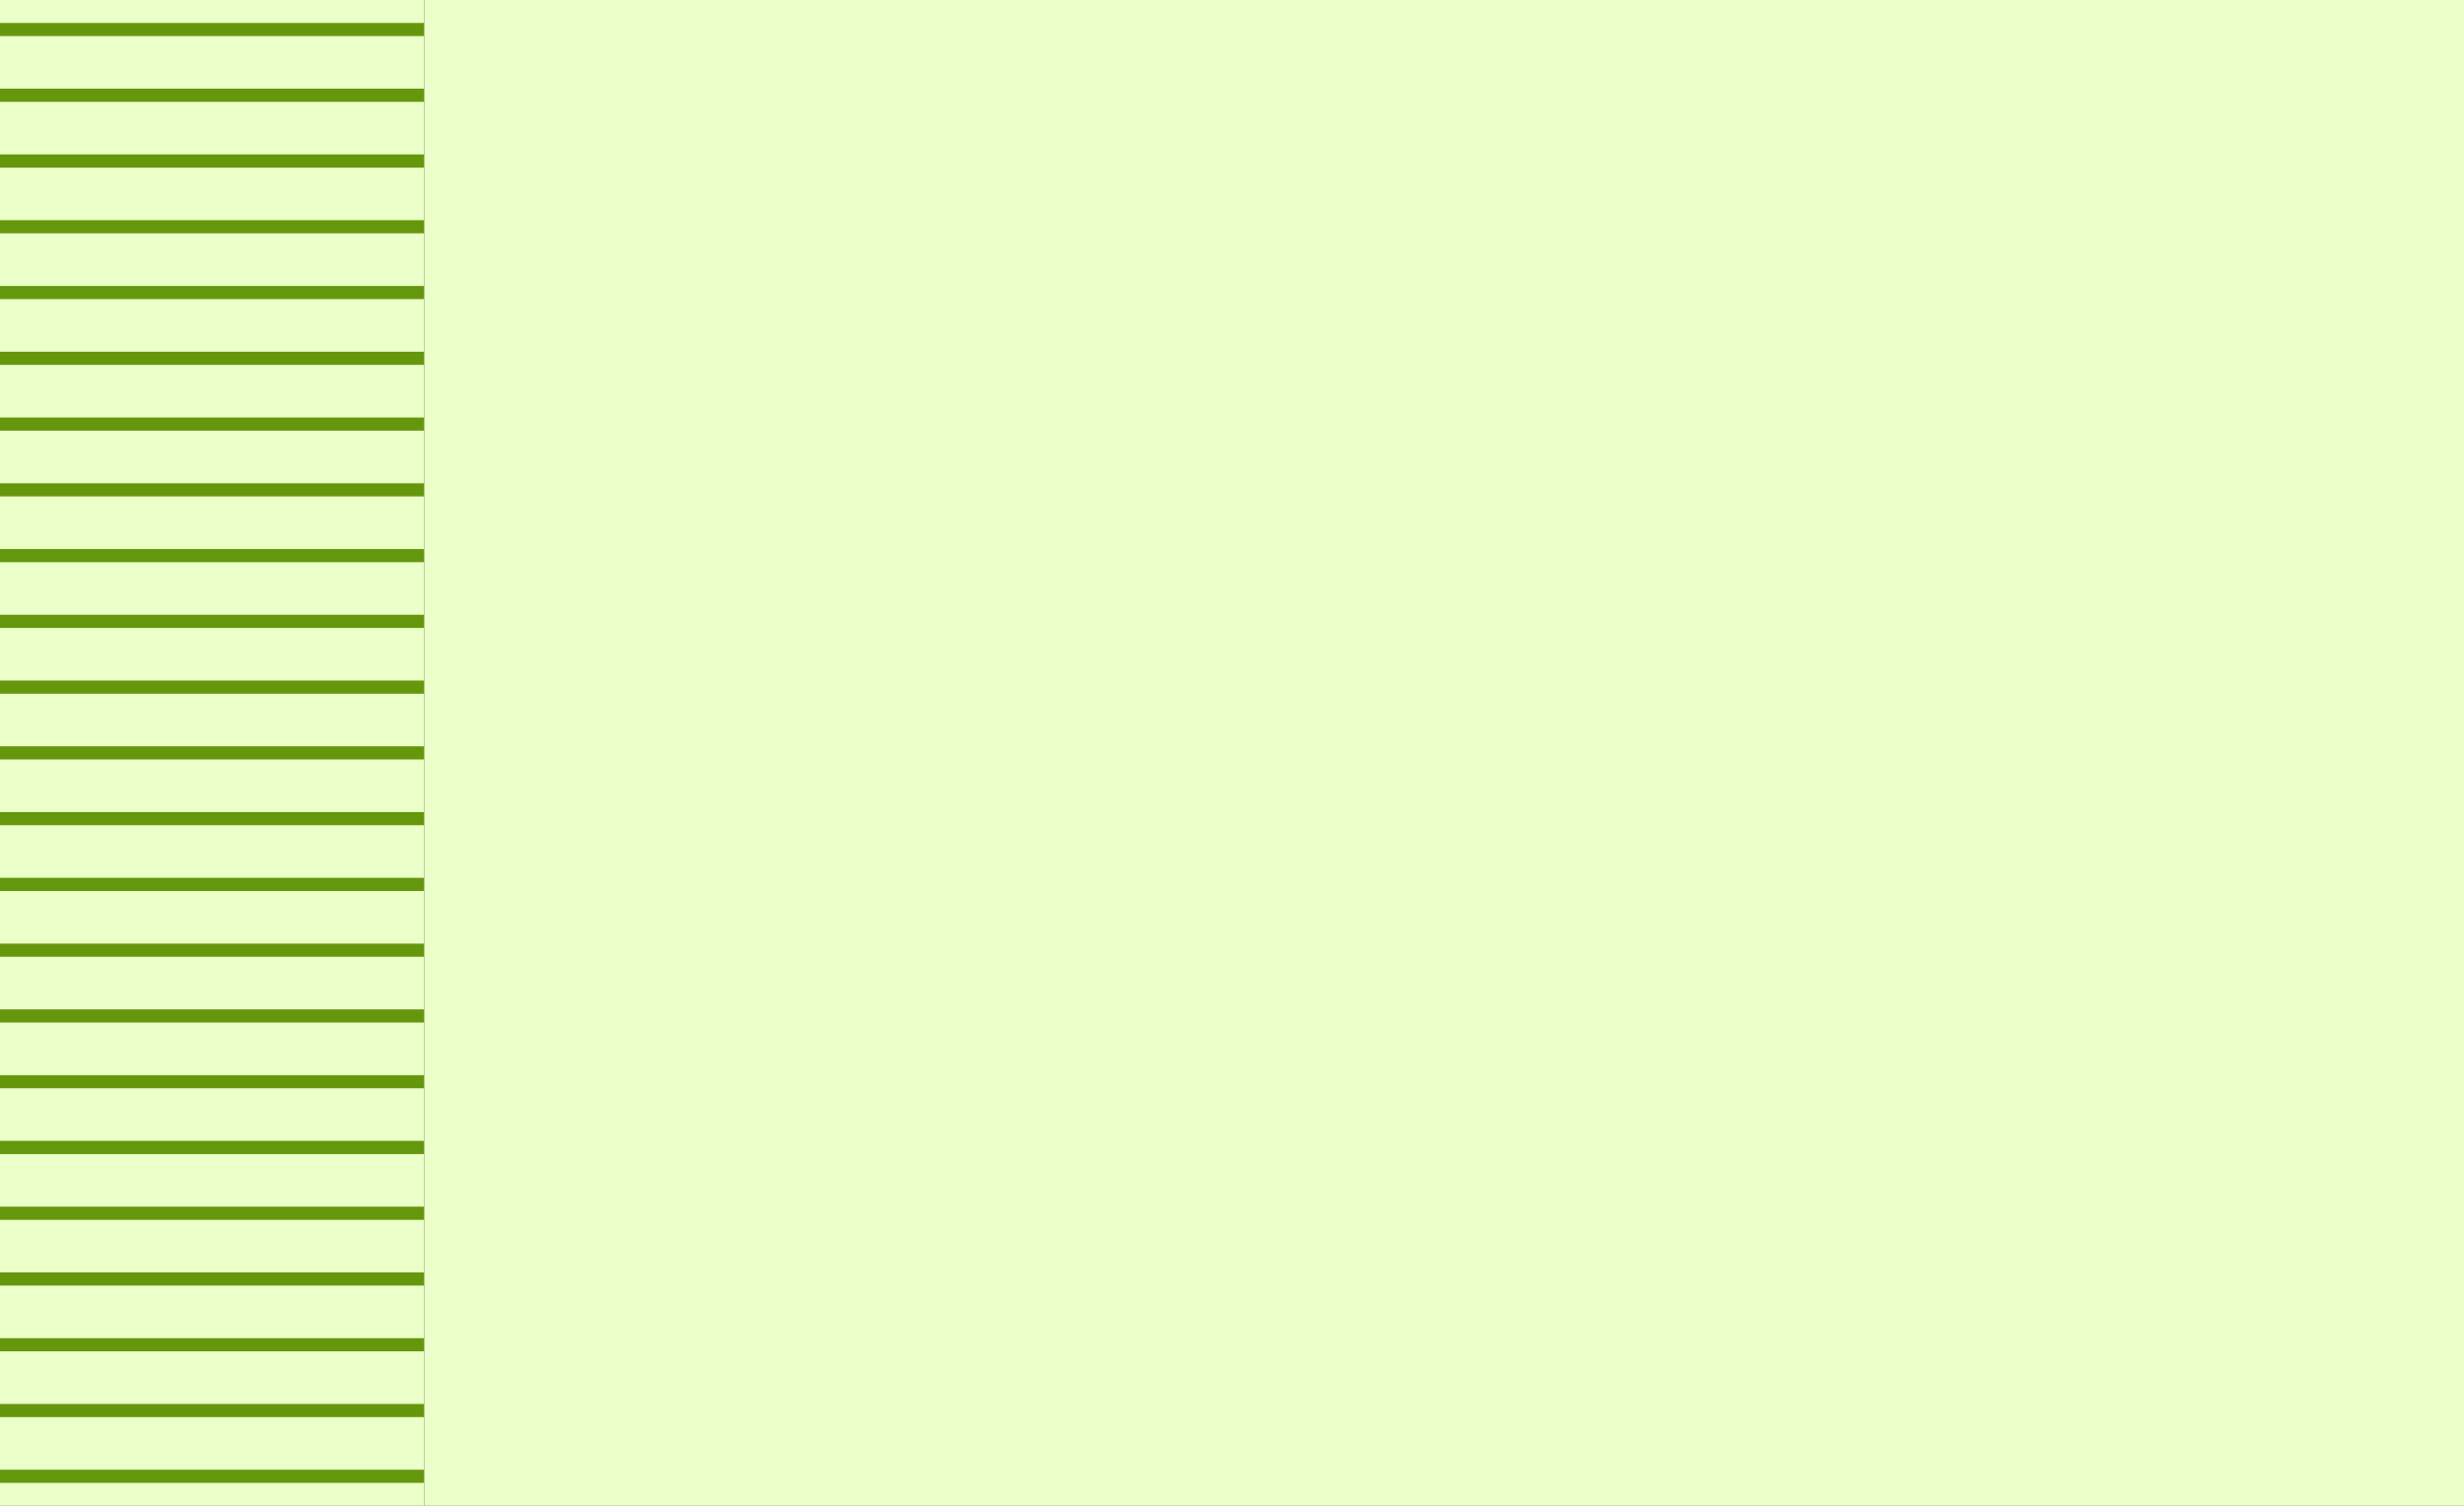 <svg width="1440" height="880" viewBox="0 0 1440 880" fill="none" xmlns="http://www.w3.org/2000/svg">
<rect x="0" y="0" width="1440" height="880" fill="#333333" stroke="none"/>
<g clip-path="url(#clip0_139_7711)">
<rect width="248" height="880" fill="#EBFFC9"/>
<path fill-rule="evenodd" clip-rule="evenodd" d="M248 21.072H-91.333V13.385H248V21.072Z" fill="#65970C"/>
<path fill-rule="evenodd" clip-rule="evenodd" d="M248 59.505H-91.333V51.818H248V59.505Z" fill="#65970C"/>
<path fill-rule="evenodd" clip-rule="evenodd" d="M248 97.94H-91.333V90.253H248V97.94Z" fill="#65970C"/>
<path fill-rule="evenodd" clip-rule="evenodd" d="M248 136.373H-91.333V128.687H248V136.373Z" fill="#65970C"/>
<path fill-rule="evenodd" clip-rule="evenodd" d="M248 174.807H-91.333V167.12H248V174.807Z" fill="#65970C"/>
<path fill-rule="evenodd" clip-rule="evenodd" d="M248 213.24H-91.333V205.554H248V213.24Z" fill="#65970C"/>
<path fill-rule="evenodd" clip-rule="evenodd" d="M248 251.674H-91.333V243.987H248V251.674Z" fill="#65970C"/>
<path fill-rule="evenodd" clip-rule="evenodd" d="M248 290.108H-91.333V282.421H248V290.108Z" fill="#65970C"/>
<path fill-rule="evenodd" clip-rule="evenodd" d="M248 328.541H-91.333V320.854H248V328.541Z" fill="#65970C"/>
<path fill-rule="evenodd" clip-rule="evenodd" d="M248 366.976H-91.333V359.289H248V366.976Z" fill="#65970C"/>
<path fill-rule="evenodd" clip-rule="evenodd" d="M248 405.409H-91.333V397.723H248V405.409Z" fill="#65970C"/>
<path fill-rule="evenodd" clip-rule="evenodd" d="M248 443.843H-91.333V436.156H248V443.843Z" fill="#65970C"/>
<path fill-rule="evenodd" clip-rule="evenodd" d="M248 482.277H-91.333V474.59H248V482.277Z" fill="#65970C"/>
<path fill-rule="evenodd" clip-rule="evenodd" d="M248 520.71H-91.333V513.023H248V520.71Z" fill="#65970C"/>
<path fill-rule="evenodd" clip-rule="evenodd" d="M248 559.144H-91.333V551.457H248V559.144Z" fill="#65970C"/>
<path fill-rule="evenodd" clip-rule="evenodd" d="M248 597.577H-91.333V589.891H248V597.577Z" fill="#65970C"/>
<path fill-rule="evenodd" clip-rule="evenodd" d="M248 636.012H-91.333V628.325H248V636.012Z" fill="#65970C"/>
<path fill-rule="evenodd" clip-rule="evenodd" d="M248 674.446H-91.333V666.759H248V674.446Z" fill="#65970C"/>
<path fill-rule="evenodd" clip-rule="evenodd" d="M248 712.879H-91.333V705.192H248V712.879Z" fill="#65970C"/>
<path fill-rule="evenodd" clip-rule="evenodd" d="M248 751.313H-91.333V743.626H248V751.313Z" fill="#65970C"/>
<path fill-rule="evenodd" clip-rule="evenodd" d="M248 789.746H-91.333V782.06H248V789.746Z" fill="#65970C"/>
<path fill-rule="evenodd" clip-rule="evenodd" d="M248 828.18H-91.333V820.493H248V828.18Z" fill="#65970C"/>
<path fill-rule="evenodd" clip-rule="evenodd" d="M248 866.614H-91.333V858.927H248V866.614Z" fill="#65970C"/>
</g>
<rect width="1192" height="880" transform="translate(248)" fill="#EBFFC9"/>
<defs>
<clipPath id="clip0_139_7711">
<rect width="248" height="880" fill="white"/>
</clipPath>
</defs>
</svg>

